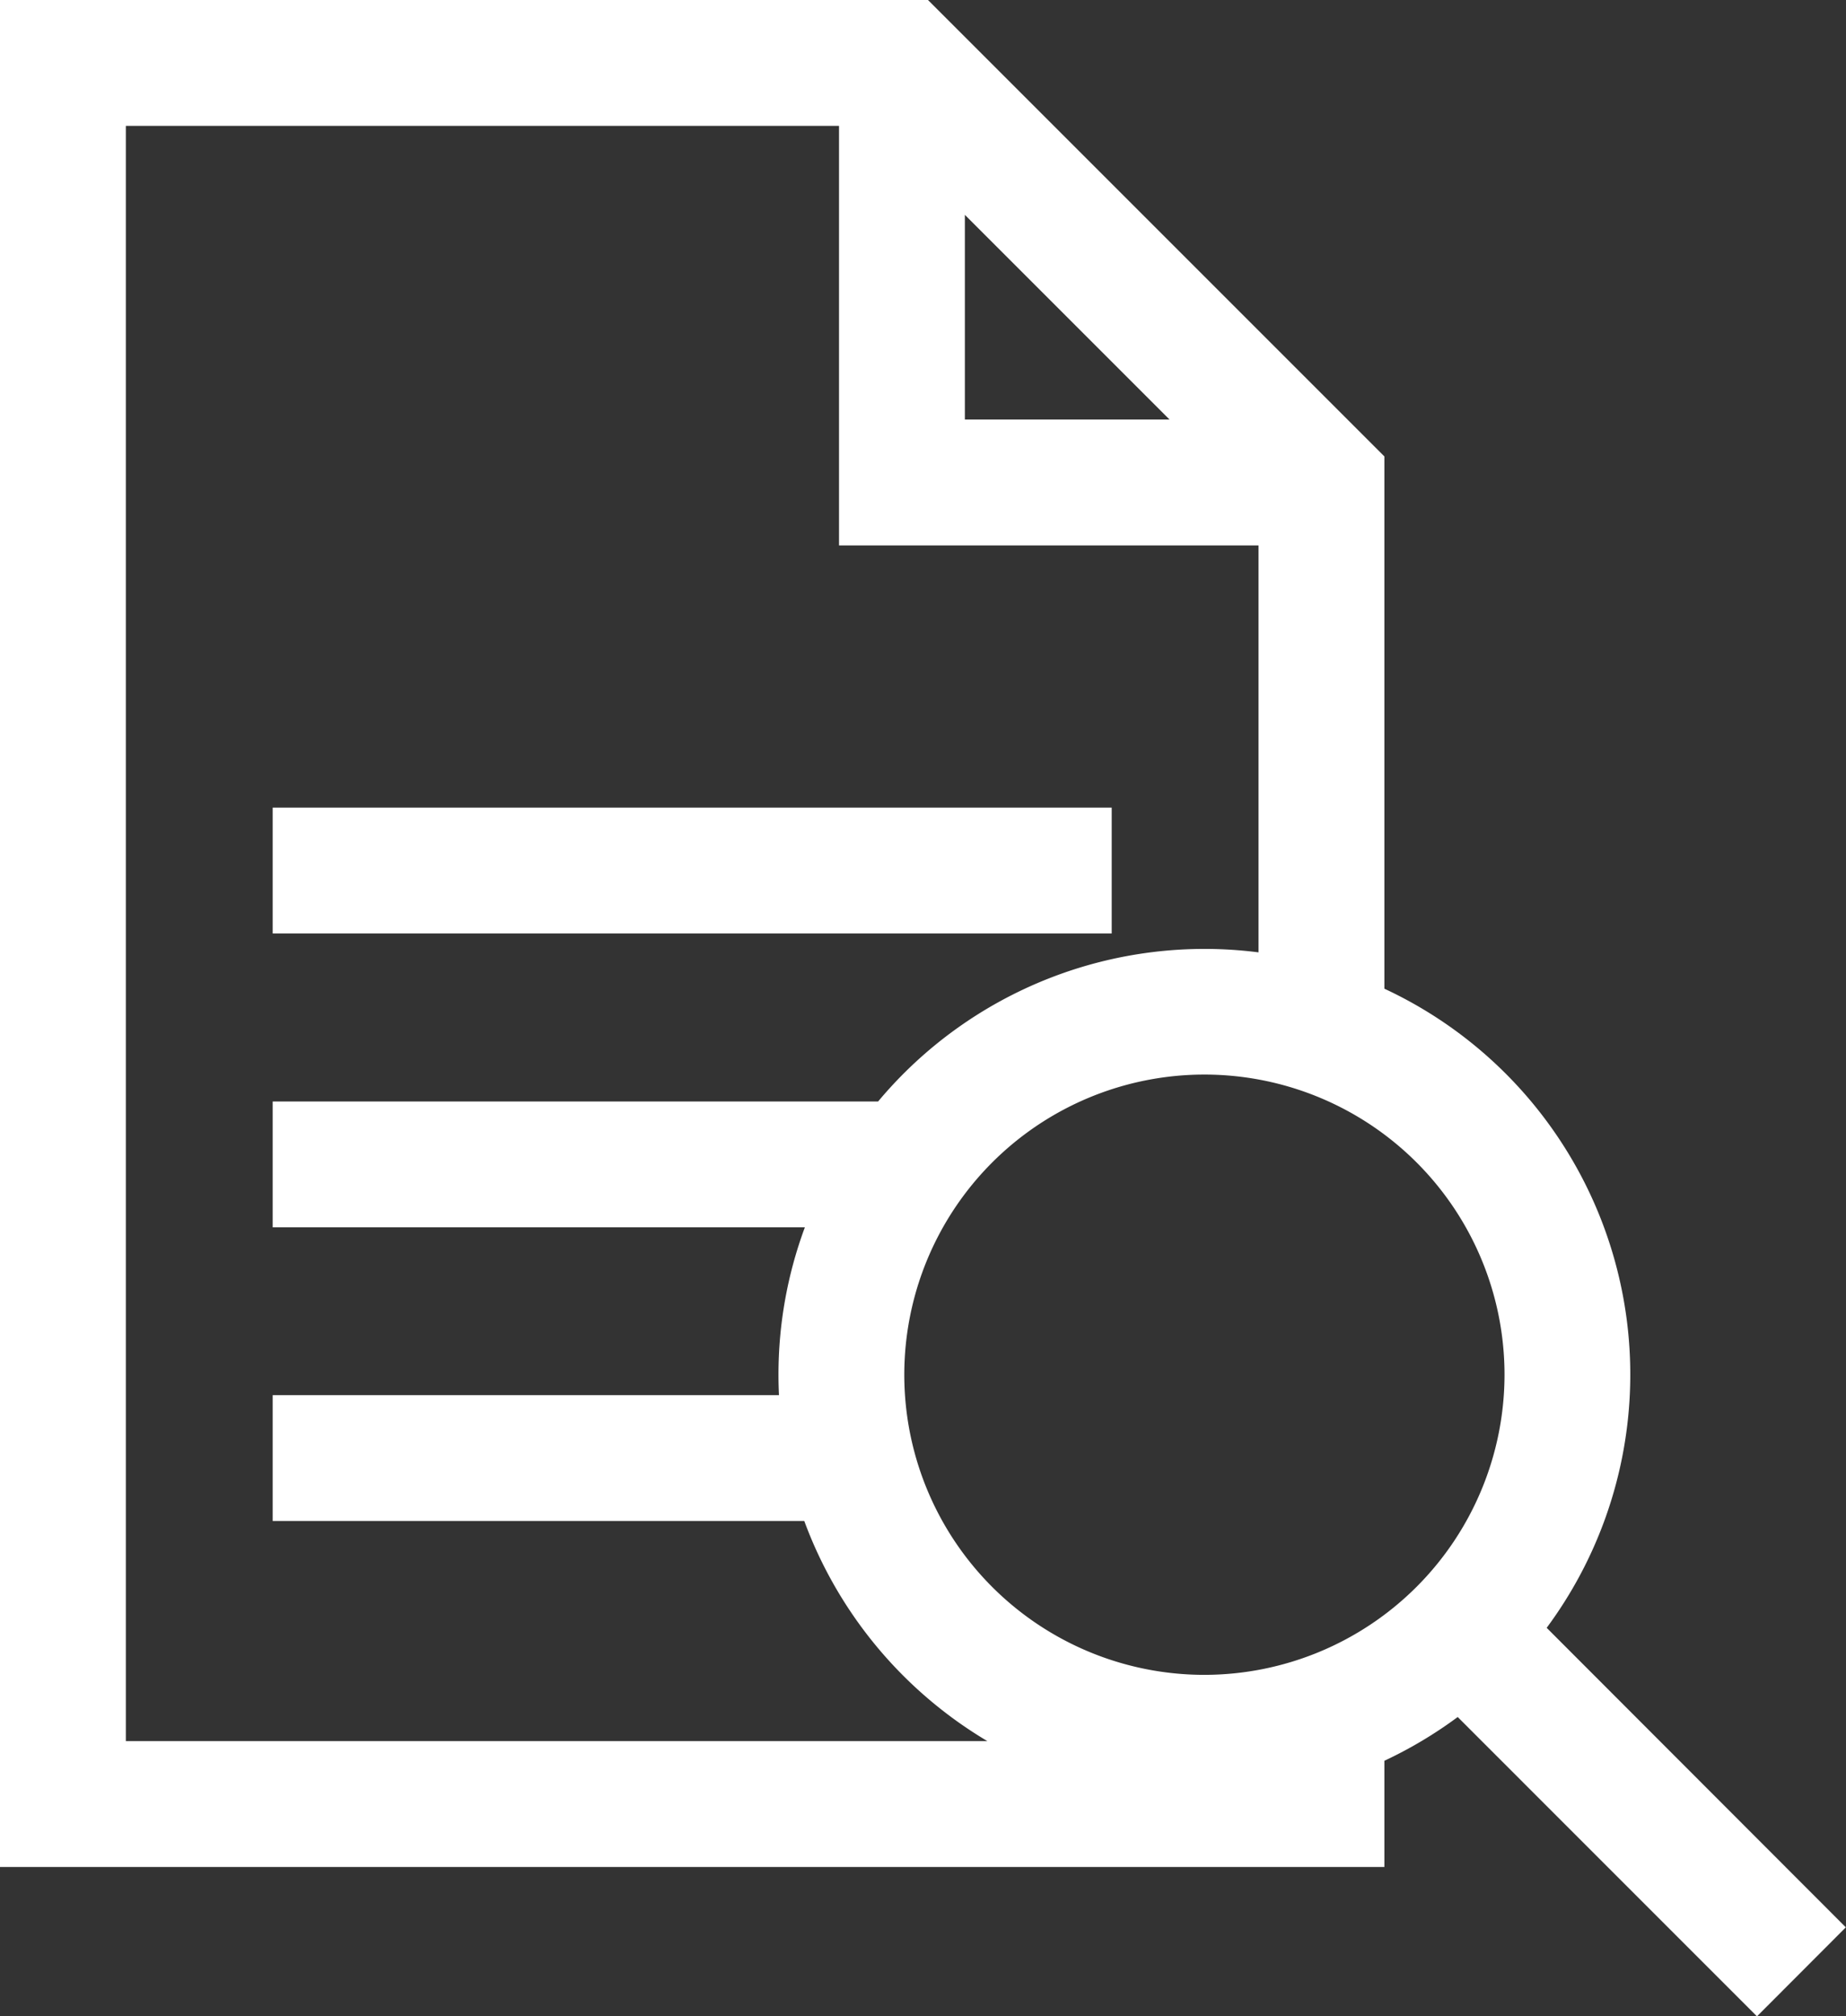 <svg xmlns="http://www.w3.org/2000/svg" viewBox="0 0 440.04 480.61"><rect x="0" y="0" width="440.04" height="480.61" fill="#333333" stroke="none"/><defs><style>.cls-1{fill:#fff;}</style></defs><g id="Capa_2" data-name="Capa 2"><g id="Layer_1" data-name="Layer 1"><rect class="cls-1" x="65" y="192.5" width="200" height="30"/><path class="cls-1" d="M418.82,480.61,440,459.39,368.69,388A101.44,101.44,0,0,0,330,235.66V108.79L221.21,0H0V445H330V419.69a102.2,102.2,0,0,0,17.48-10.43ZM230,51.21,278.79,100H230V51.21ZM30,30H200V130H300v97a101.43,101.43,0,0,0-90.68,35.54H65v30H191.86a100.83,100.83,0,0,0-6.29,35.17q0,2.43.12,4.83H65v30H191.72A102.13,102.13,0,0,0,235.36,415H30ZM287.1,399.21a71.54,71.54,0,1,1,71.54-71.53A71.61,71.61,0,0,1,287.1,399.21Z"/></g></g></svg>